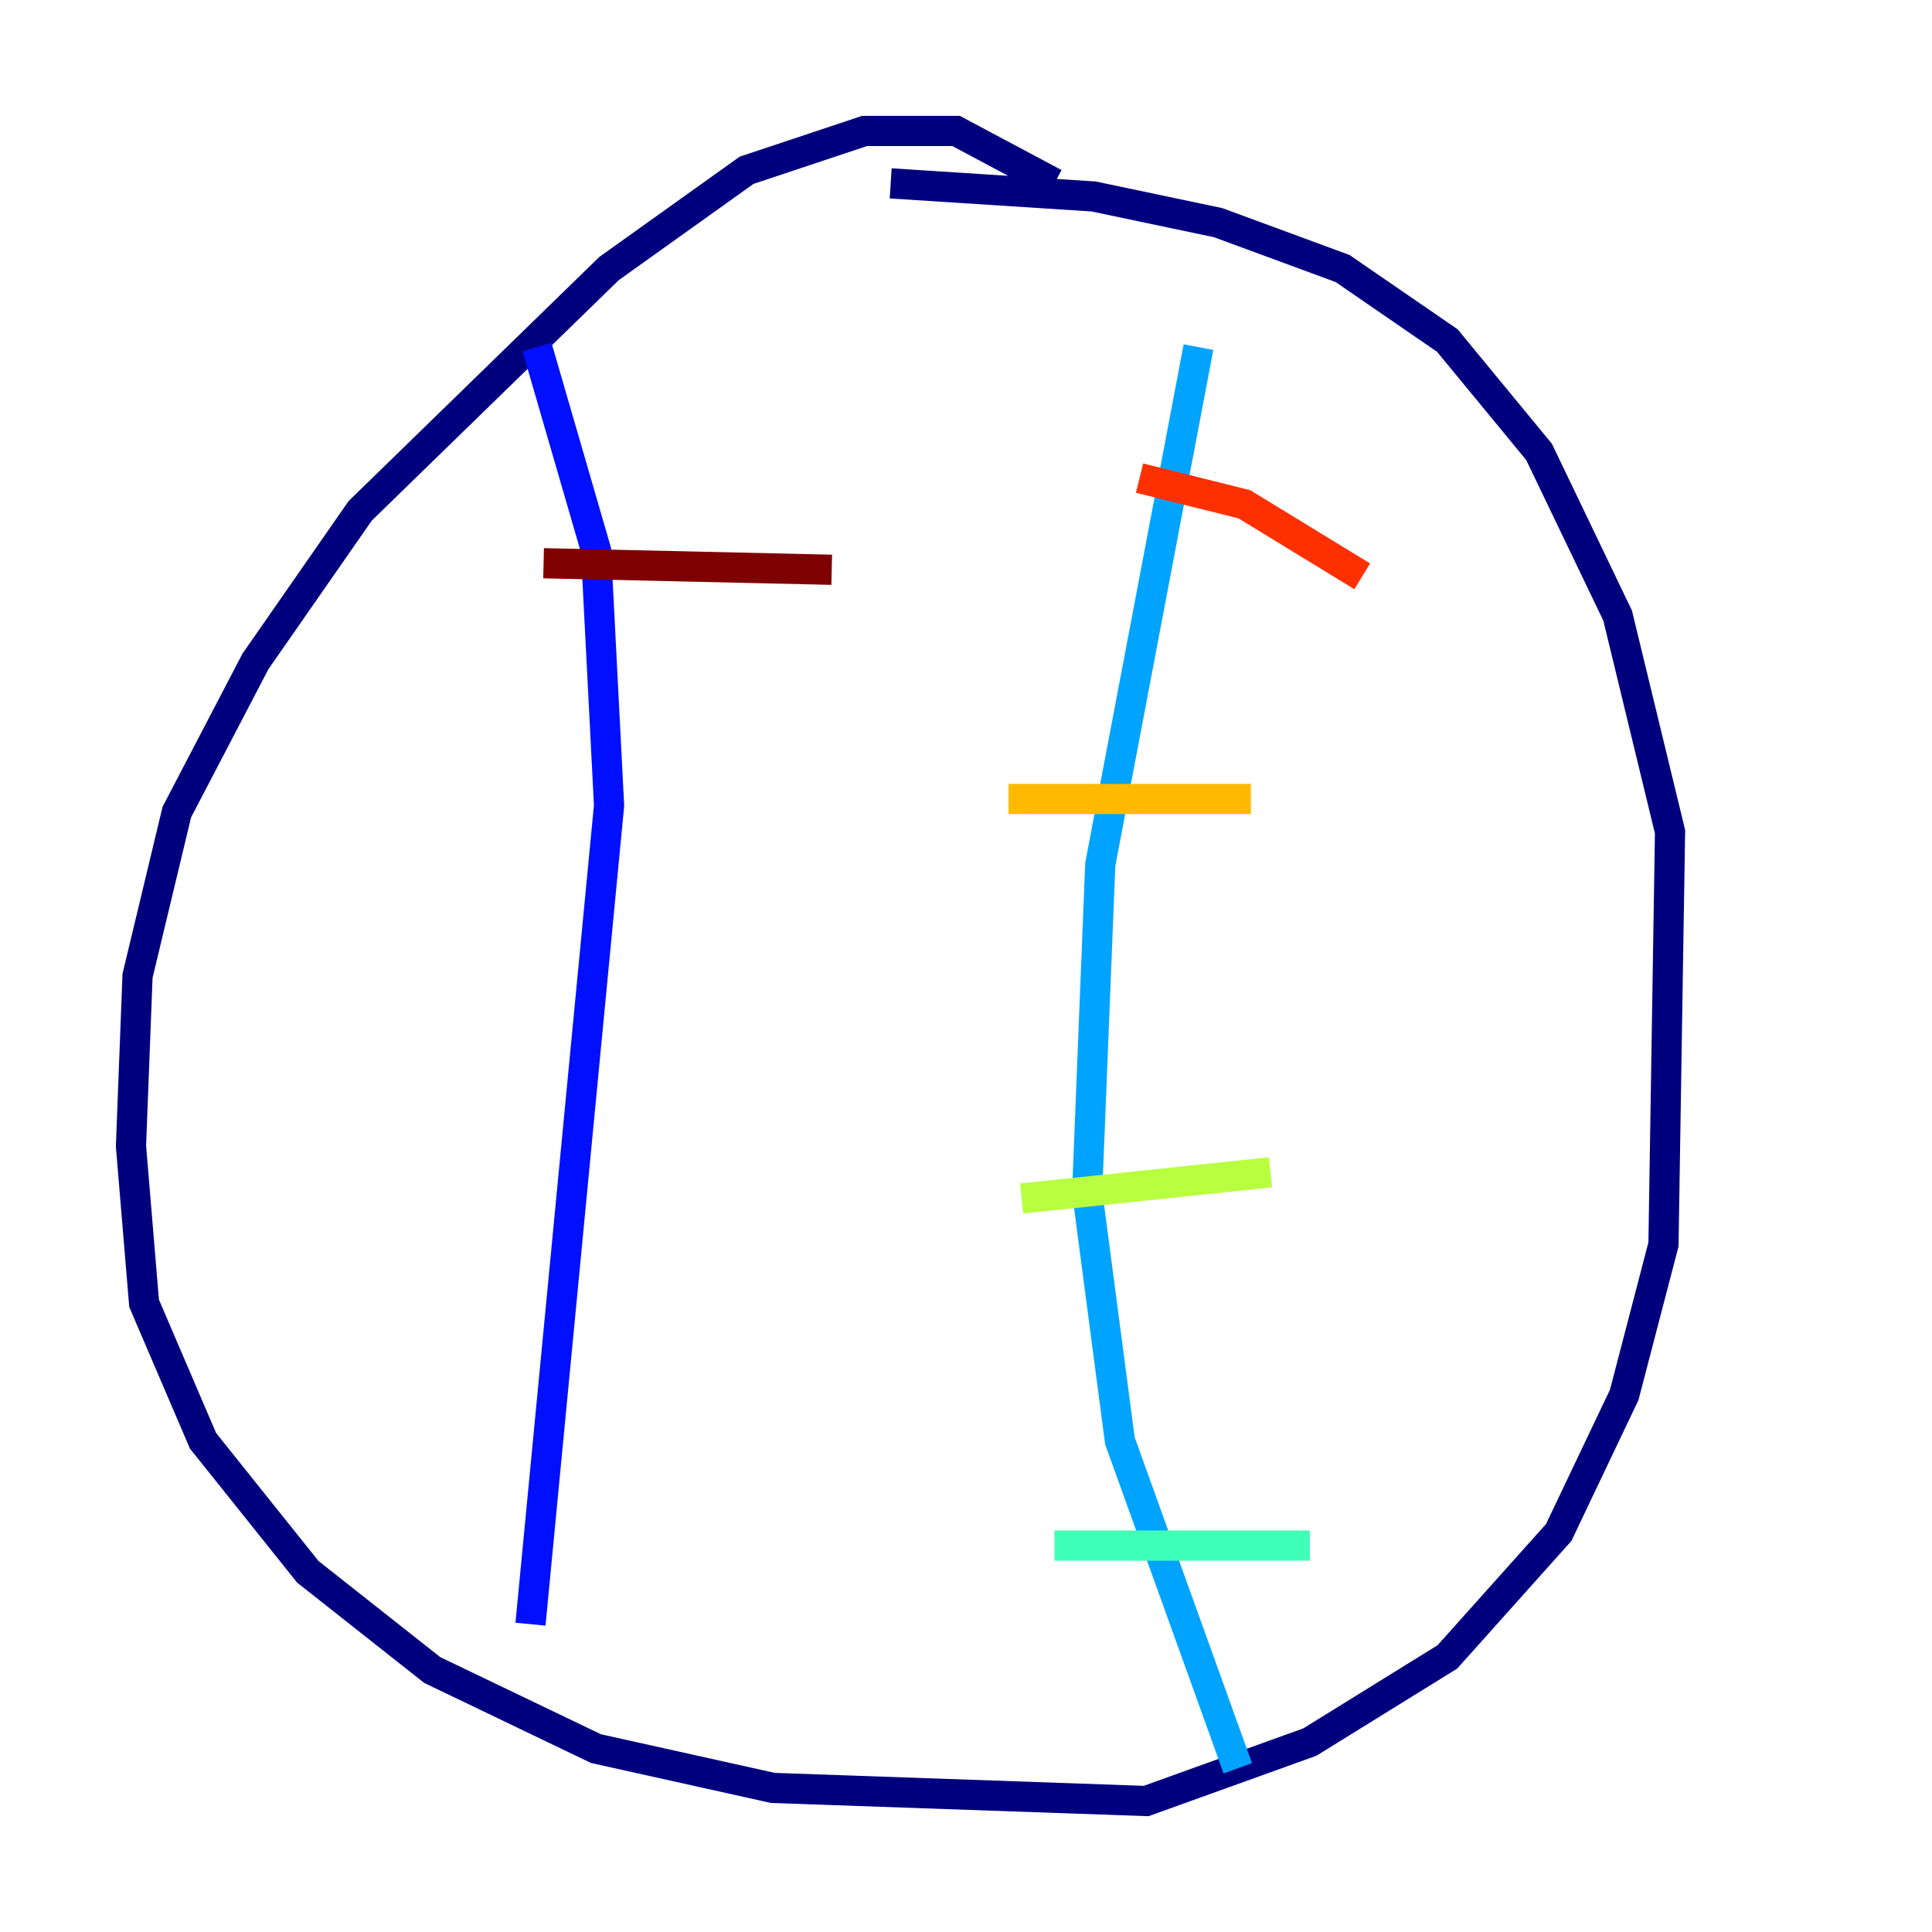 <?xml version="1.0" encoding="utf-8" ?>
<svg baseProfile="tiny" height="128" version="1.2" viewBox="0,0,128,128" width="128" xmlns="http://www.w3.org/2000/svg" xmlns:ev="http://www.w3.org/2001/xml-events" xmlns:xlink="http://www.w3.org/1999/xlink"><defs /><polyline fill="none" points="69.858,12.149 63.349,8.678 57.275,8.678 49.464,11.281 40.352,17.79 23.864,33.844 16.922,43.824 11.715,53.803 9.112,64.651 8.678,75.932 9.546,86.346 13.451,95.458 20.393,104.136 28.637,110.644 39.485,115.851 51.2,118.454 75.932,119.322 86.78,115.417 95.891,109.776 103.268,101.532 107.607,92.42 110.21,82.441 110.644,55.105 107.173,40.786 101.966,29.939 95.891,22.563 88.949,17.79 80.705,14.752 72.461,13.017 59.01,12.149" stroke="#00007f" stroke-width="2" /><polyline fill="none" points="35.58,22.997 39.485,36.447 40.352,53.37 35.146,107.607" stroke="#0010ff" stroke-width="2" /><polyline fill="none" points="79.403,22.997 72.895,57.275 72.027,78.969 74.197,95.458 82.007,117.153" stroke="#00a4ff" stroke-width="2" /><polyline fill="none" points="69.858,102.4 86.78,102.4" stroke="#3fffb7" stroke-width="2" /><polyline fill="none" points="67.688,79.403 84.176,77.668" stroke="#b7ff3f" stroke-width="2" /><polyline fill="none" points="66.82,52.936 82.875,52.936" stroke="#ffb900" stroke-width="2" /><polyline fill="none" points="75.498,31.675 82.441,33.41 90.251,38.183" stroke="#ff3000" stroke-width="2" /><polyline fill="none" points="36.014,37.315 55.105,37.749" stroke="#7f0000" stroke-width="2" /></svg>